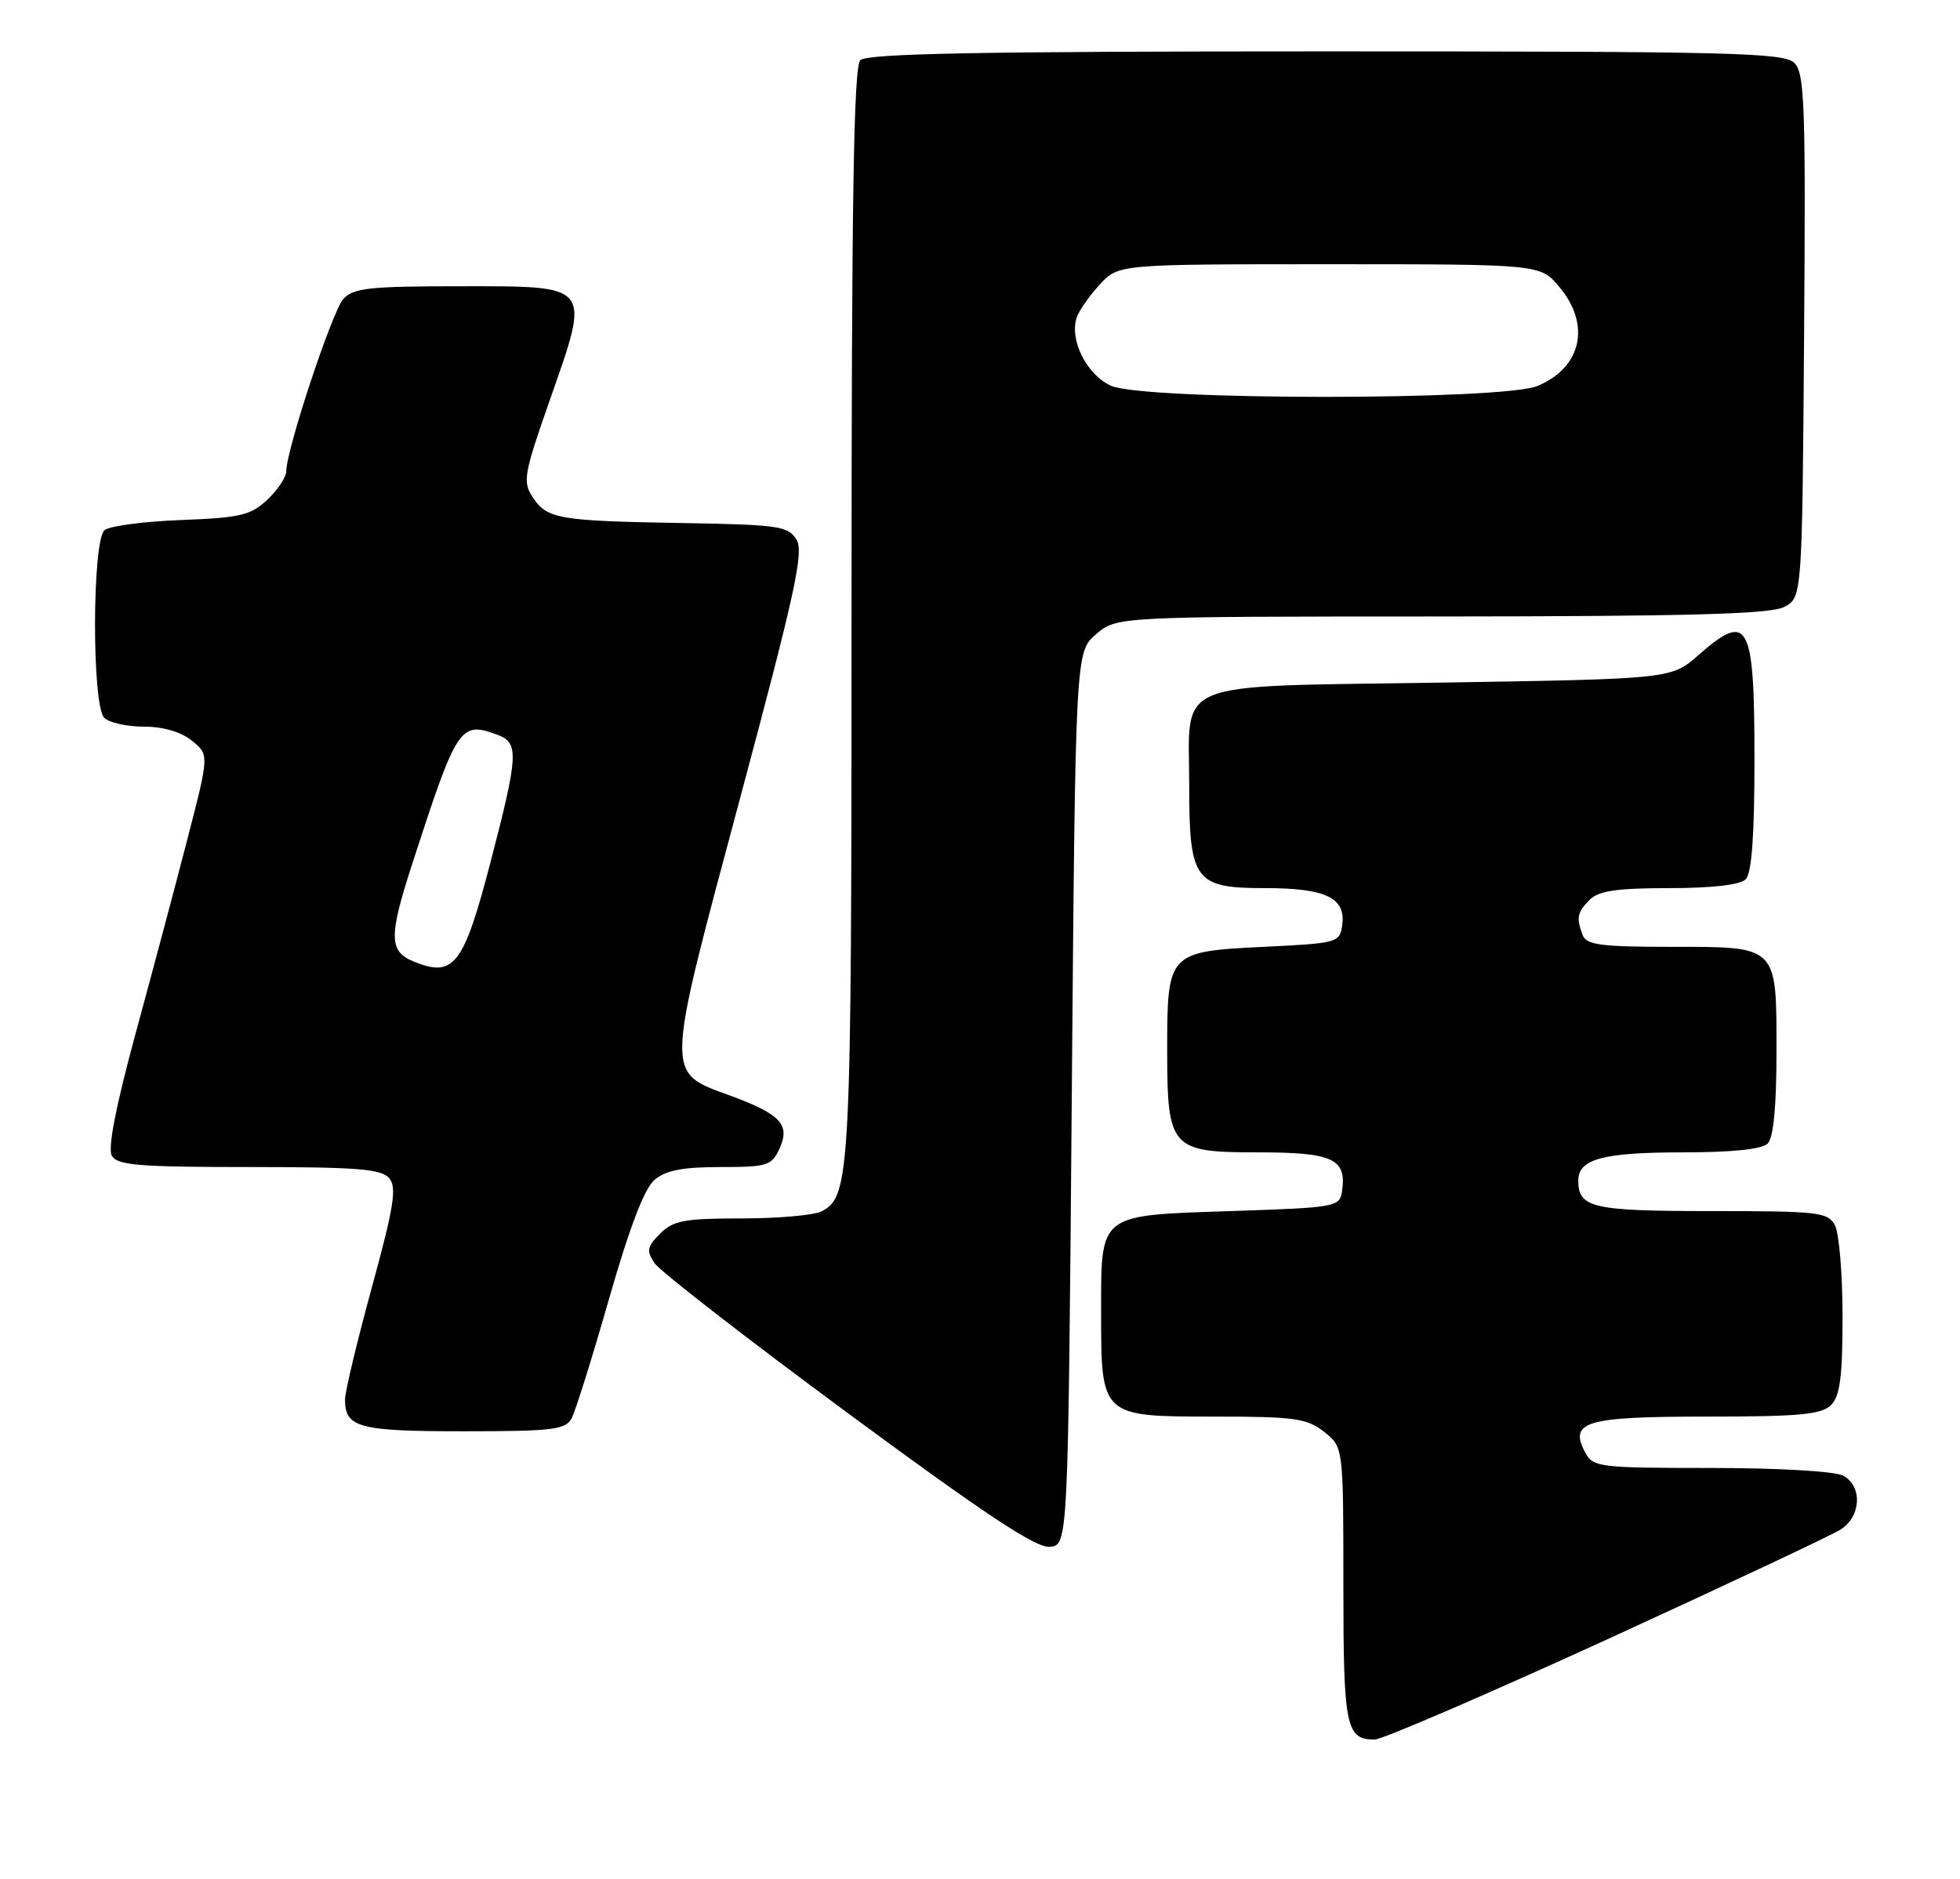 <?xml version="1.0" encoding="UTF-8" standalone="no"?>
<!DOCTYPE svg PUBLIC "-//W3C//DTD SVG 1.1//EN" "http://www.w3.org/Graphics/SVG/1.1/DTD/svg11.dtd" >
<svg xmlns="http://www.w3.org/2000/svg" xmlns:xlink="http://www.w3.org/1999/xlink" version="1.1" viewBox="0 0 267 256">
 <g >
 <path fill="currentColor"
d=" M 218.81 223.41 C 235.14 215.93 249.51 209.17 250.75 208.38 C 253.55 206.60 253.73 202.46 251.07 201.04 C 249.96 200.45 242.24 200.00 233.10 200.00 C 217.93 200.00 217.01 199.89 215.97 197.94 C 213.68 193.66 215.90 193.00 232.55 193.00 C 245.13 193.00 248.14 192.72 249.43 191.43 C 250.66 190.20 251.00 187.57 251.00 179.36 C 251.00 173.59 250.53 168.00 249.96 166.93 C 249.01 165.15 247.73 165.00 233.16 165.00 C 216.91 165.00 215.00 164.56 215.00 160.84 C 215.00 157.91 218.36 157.00 229.23 157.00 C 235.96 157.00 240.02 156.58 240.80 155.80 C 241.59 155.01 242.00 150.77 242.00 143.37 C 242.00 128.71 242.29 129.00 227.54 129.00 C 218.13 129.00 216.11 128.73 215.61 127.42 C 214.70 125.05 214.85 124.29 216.57 122.57 C 217.77 121.37 220.32 121.00 227.37 121.00 C 233.22 121.00 237.04 120.56 237.80 119.80 C 238.63 118.97 239.00 113.91 239.00 103.50 C 239.00 84.73 238.20 83.25 231.37 89.25 C 227.67 92.50 227.67 92.50 196.25 93.00 C 159.05 93.59 162.00 92.39 162.00 106.97 C 162.00 120.02 162.73 121.00 172.37 121.00 C 180.62 121.00 183.37 122.33 182.84 126.06 C 182.51 128.43 182.20 128.51 172.17 129.00 C 159.14 129.63 159.00 129.78 159.00 142.97 C 159.00 156.50 159.44 157.00 171.43 157.00 C 181.52 157.00 183.44 157.88 182.83 162.19 C 182.51 164.46 182.22 164.51 167.67 165.00 C 149.50 165.61 150.00 165.22 150.00 178.97 C 150.00 192.99 150.01 193.00 165.42 193.00 C 176.36 193.00 178.02 193.23 180.37 195.07 C 183.00 197.15 183.00 197.15 183.00 215.87 C 183.00 235.30 183.34 237.00 187.26 237.00 C 188.28 237.00 202.47 230.88 218.81 223.41 Z  M 146.00 149.66 C 146.50 88.83 146.50 88.83 149.31 86.41 C 152.11 84.00 152.11 84.00 196.31 83.99 C 229.92 83.97 241.10 83.67 243.00 82.71 C 245.50 81.44 245.50 81.44 245.76 45.80 C 245.99 14.39 245.84 9.98 244.44 8.58 C 243.03 7.17 236.08 7.00 180.63 7.00 C 133.56 7.00 118.11 7.29 117.20 8.20 C 116.29 9.11 116.00 27.21 116.00 83.55 C 116.00 160.08 115.86 162.94 111.96 165.02 C 110.95 165.56 106.05 166.00 101.07 166.00 C 93.23 166.00 91.72 166.28 89.93 168.07 C 88.13 169.87 88.03 170.41 89.18 172.11 C 89.90 173.19 101.75 182.38 115.50 192.53 C 134.20 206.33 141.13 210.92 143.00 210.74 C 145.50 210.50 145.50 210.50 146.00 149.66 Z  M 77.87 193.23 C 78.39 192.26 80.68 184.95 82.96 176.98 C 85.74 167.26 87.78 161.92 89.16 160.75 C 90.69 159.45 93.00 159.00 98.13 159.00 C 104.56 159.00 105.12 158.82 106.20 156.46 C 107.67 153.23 106.34 151.80 99.53 149.29 C 90.56 145.99 90.52 147.20 100.75 109.00 C 108.35 80.63 109.54 75.19 108.49 73.50 C 107.36 71.67 106.04 71.48 92.88 71.26 C 76.03 70.97 74.51 70.71 72.54 67.70 C 71.18 65.63 71.38 64.53 74.91 54.47 C 80.46 38.64 80.74 39.00 62.69 39.00 C 50.25 39.00 48.10 39.24 46.76 40.75 C 45.23 42.47 39.00 61.30 39.00 64.19 C 39.00 64.99 37.84 66.74 36.42 68.08 C 34.15 70.21 32.74 70.54 24.67 70.85 C 19.63 71.04 14.94 71.66 14.25 72.22 C 12.54 73.62 12.50 96.10 14.20 97.80 C 14.86 98.46 17.29 99.00 19.59 99.00 C 22.22 99.00 24.65 99.71 26.14 100.91 C 28.50 102.82 28.50 102.82 25.57 114.16 C 23.96 120.40 20.78 132.34 18.50 140.70 C 15.80 150.63 14.66 156.43 15.23 157.45 C 15.97 158.76 18.85 159.00 33.93 159.00 C 48.73 159.00 51.97 159.26 53.03 160.53 C 54.08 161.80 53.66 164.42 50.65 175.42 C 48.64 182.76 47.00 189.63 47.00 190.68 C 47.00 194.50 48.86 195.00 63.16 195.00 C 75.30 195.00 77.04 194.79 77.87 193.23 Z  M 151.38 52.57 C 148.05 51.11 145.62 46.27 146.69 43.22 C 147.02 42.27 148.44 40.26 149.83 38.75 C 152.37 36.00 152.37 36.00 181.10 36.00 C 209.82 36.00 209.82 36.00 212.41 39.08 C 216.75 44.24 215.47 50.07 209.45 52.58 C 204.68 54.58 155.98 54.56 151.38 52.57 Z  M 56.39 131.02 C 52.98 129.64 52.94 127.63 56.12 117.80 C 62.29 98.78 62.66 98.22 67.79 100.12 C 70.71 101.20 70.62 102.88 66.84 117.38 C 63.16 131.52 61.85 133.23 56.39 131.02 Z "/>
</g>
</svg>